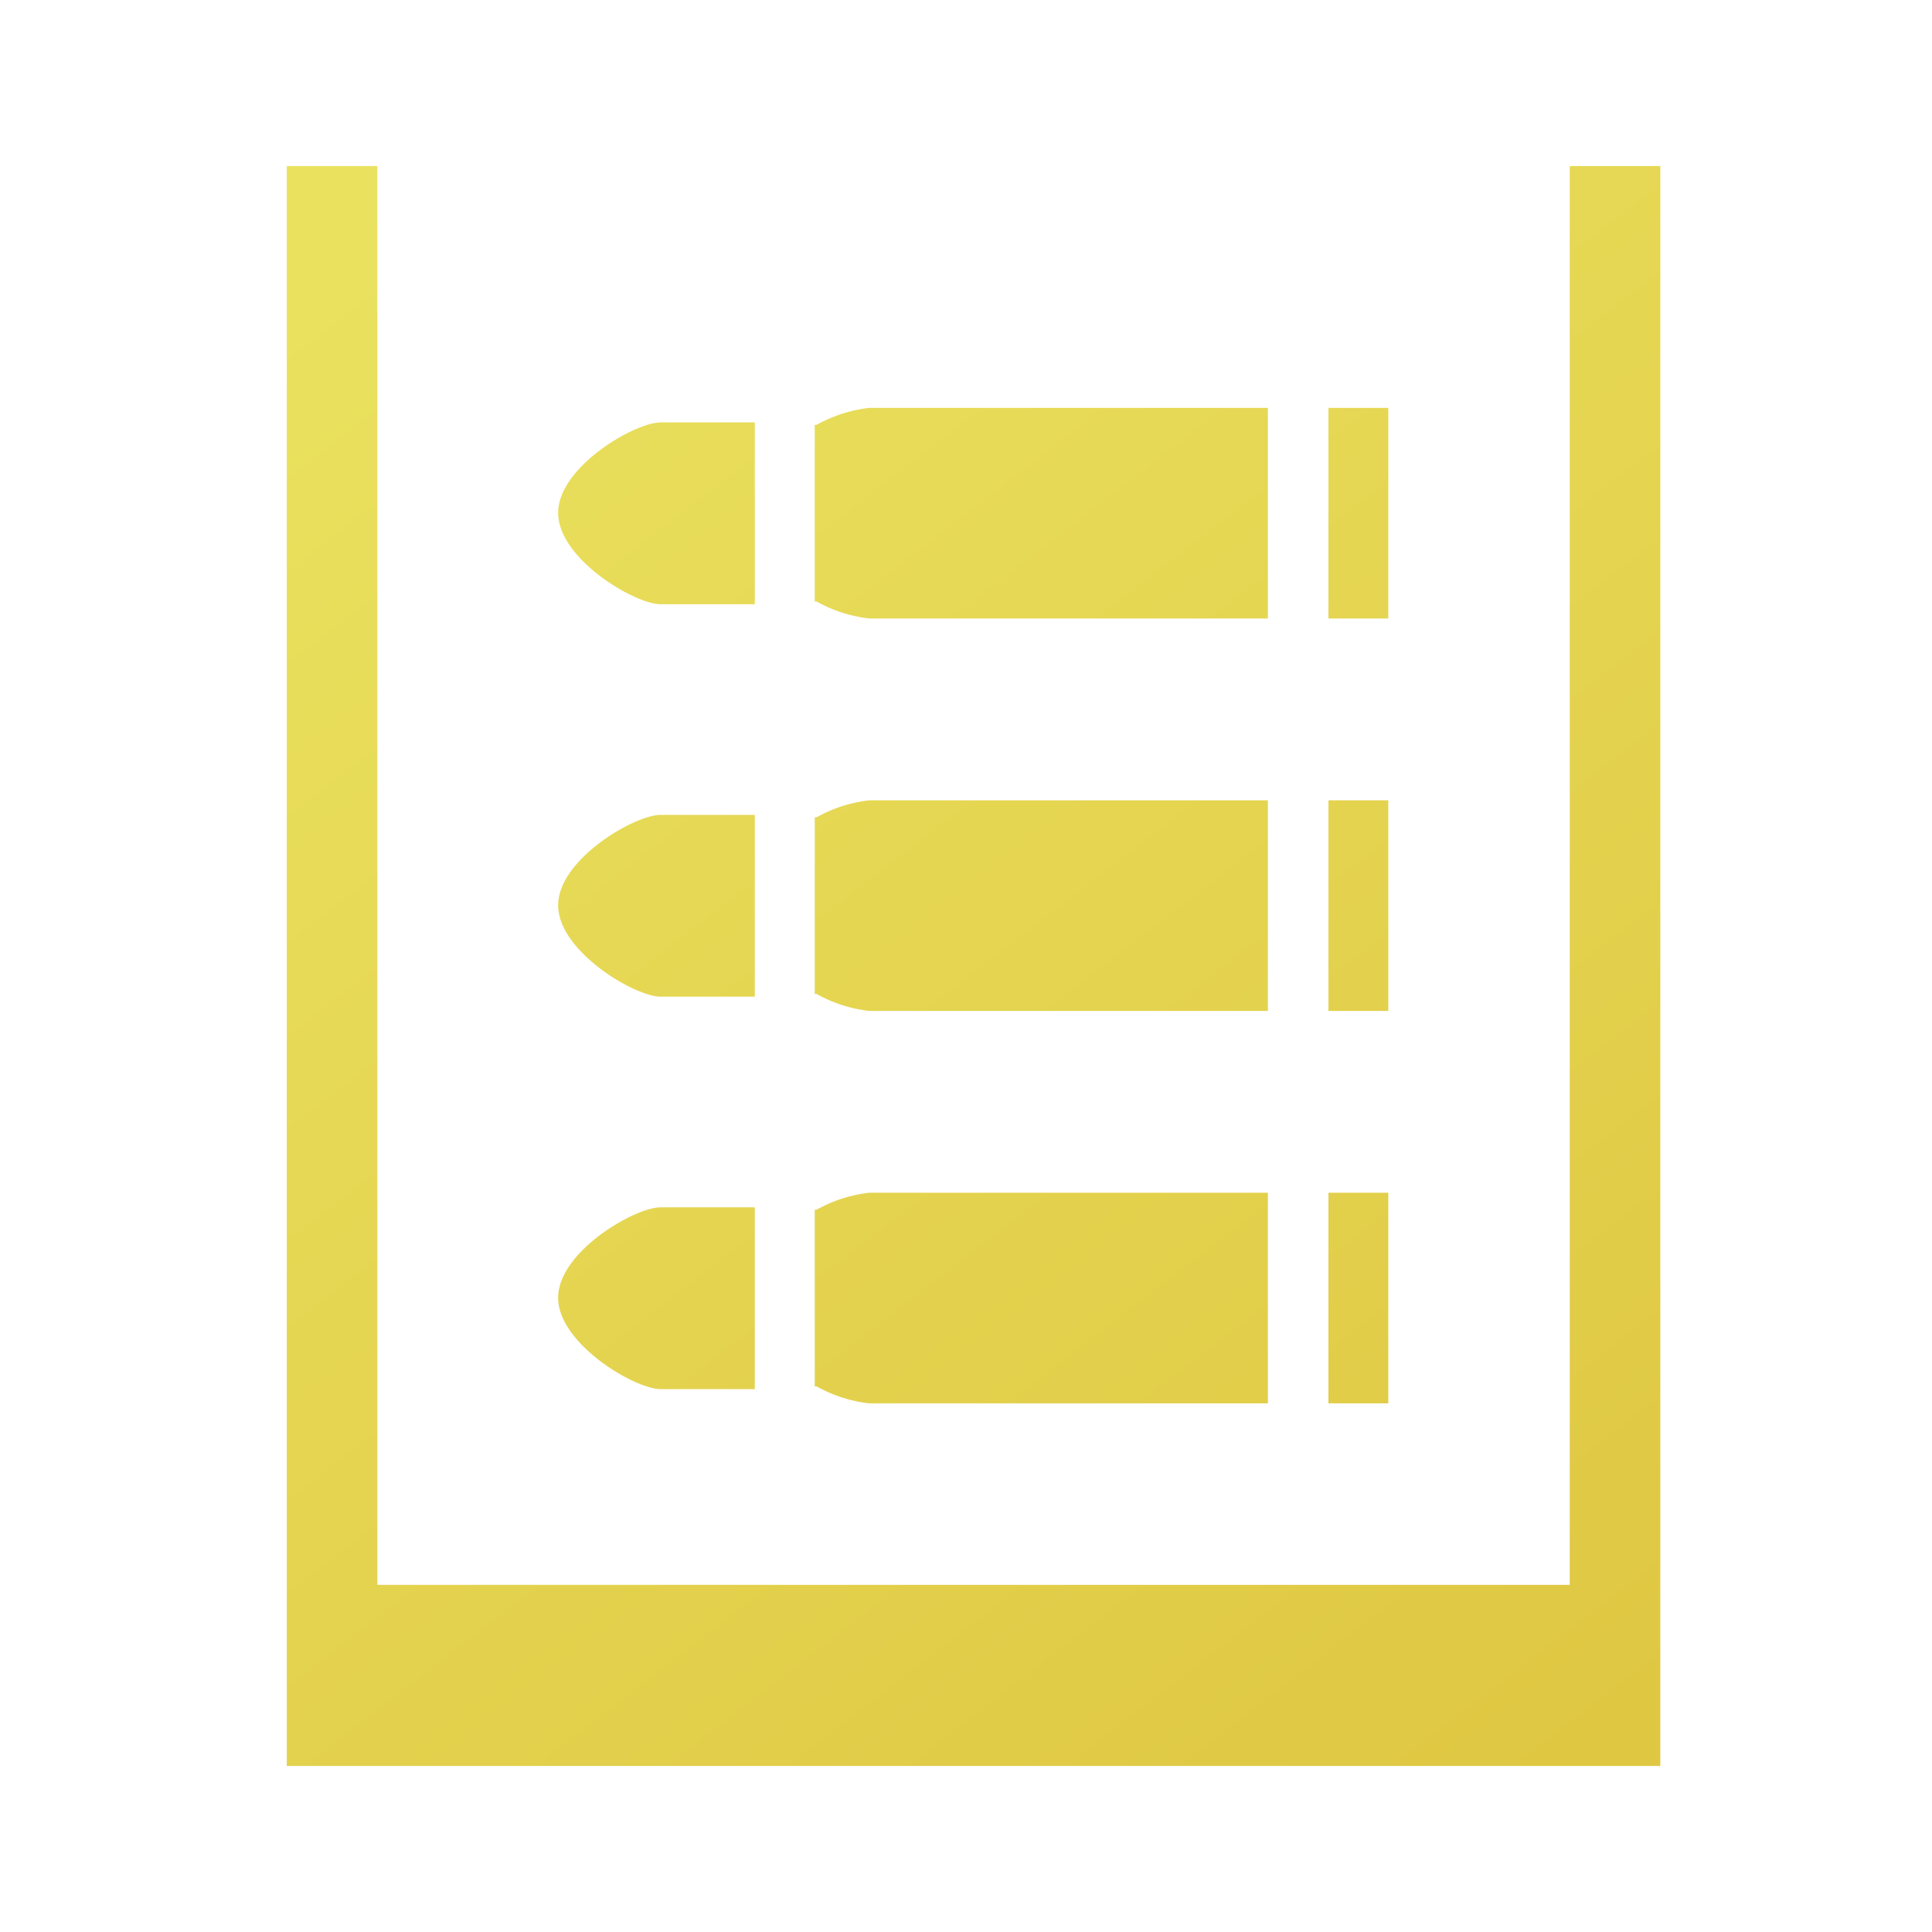 <svg id="guns_sights" data-name="guns sights" xmlns="http://www.w3.org/2000/svg" xmlns:xlink="http://www.w3.org/1999/xlink" width="128" height="128" viewBox="0 0 128 128">
<defs>
    <style>
      .cls-1 {
        fill-rule: evenodd;
        fill: url(#linear-gradient);
      }
    </style>
    <linearGradient id="linear-gradient" x1="105.271" y1="117" x2="23.729" y2="11" gradientUnits="userSpaceOnUse">
      <stop offset="0" stop-color="#dfc742"/>
      <stop offset="0.005" stop-color="#dfc742"/>
      <stop offset="0.99" stop-color="#eae25f"/>
      <stop offset="1" stop-color="#eae25f"/>
    </linearGradient>
  </defs>
  <path class="cls-1" d="M19,117V11h6v94h79V11h6V117H19ZM57.519,79.023v0.008a9.294,9.294,0,0,0-3.413,1.114H53.979V91.854h0.127a9.294,9.294,0,0,0,3.414,1.114v0.008H84V79.023H57.519Zm30.494,0V92.977h3.965V79.023H88.014ZM36.979,85.979c0,3.038,5.066,6.053,6.791,6.053h6.237V79.987H43.77C42.045,79.987,36.979,82.941,36.979,85.979Zm20.54-32.955v0.008a9.294,9.294,0,0,0-3.413,1.114H53.979V65.854h0.127a9.294,9.294,0,0,0,3.414,1.114v0.008H84V53.023H57.519Zm30.494,0V66.977h3.965V53.023H88.014ZM36.979,59.979c0,3.038,5.066,6.053,6.791,6.053h6.237V53.987H43.77C42.045,53.987,36.979,56.941,36.979,59.979Zm20.54-32.955v0.008a9.294,9.294,0,0,0-3.413,1.114H53.979V39.854h0.127a9.294,9.294,0,0,0,3.414,1.114v0.008H84V27.023H57.519Zm30.494,0V40.977h3.965V27.023H88.014ZM36.979,33.979c0,3.038,5.066,6.053,6.791,6.053h6.237V27.987H43.77C42.045,27.987,36.979,30.941,36.979,33.979Z"/>
</svg>
